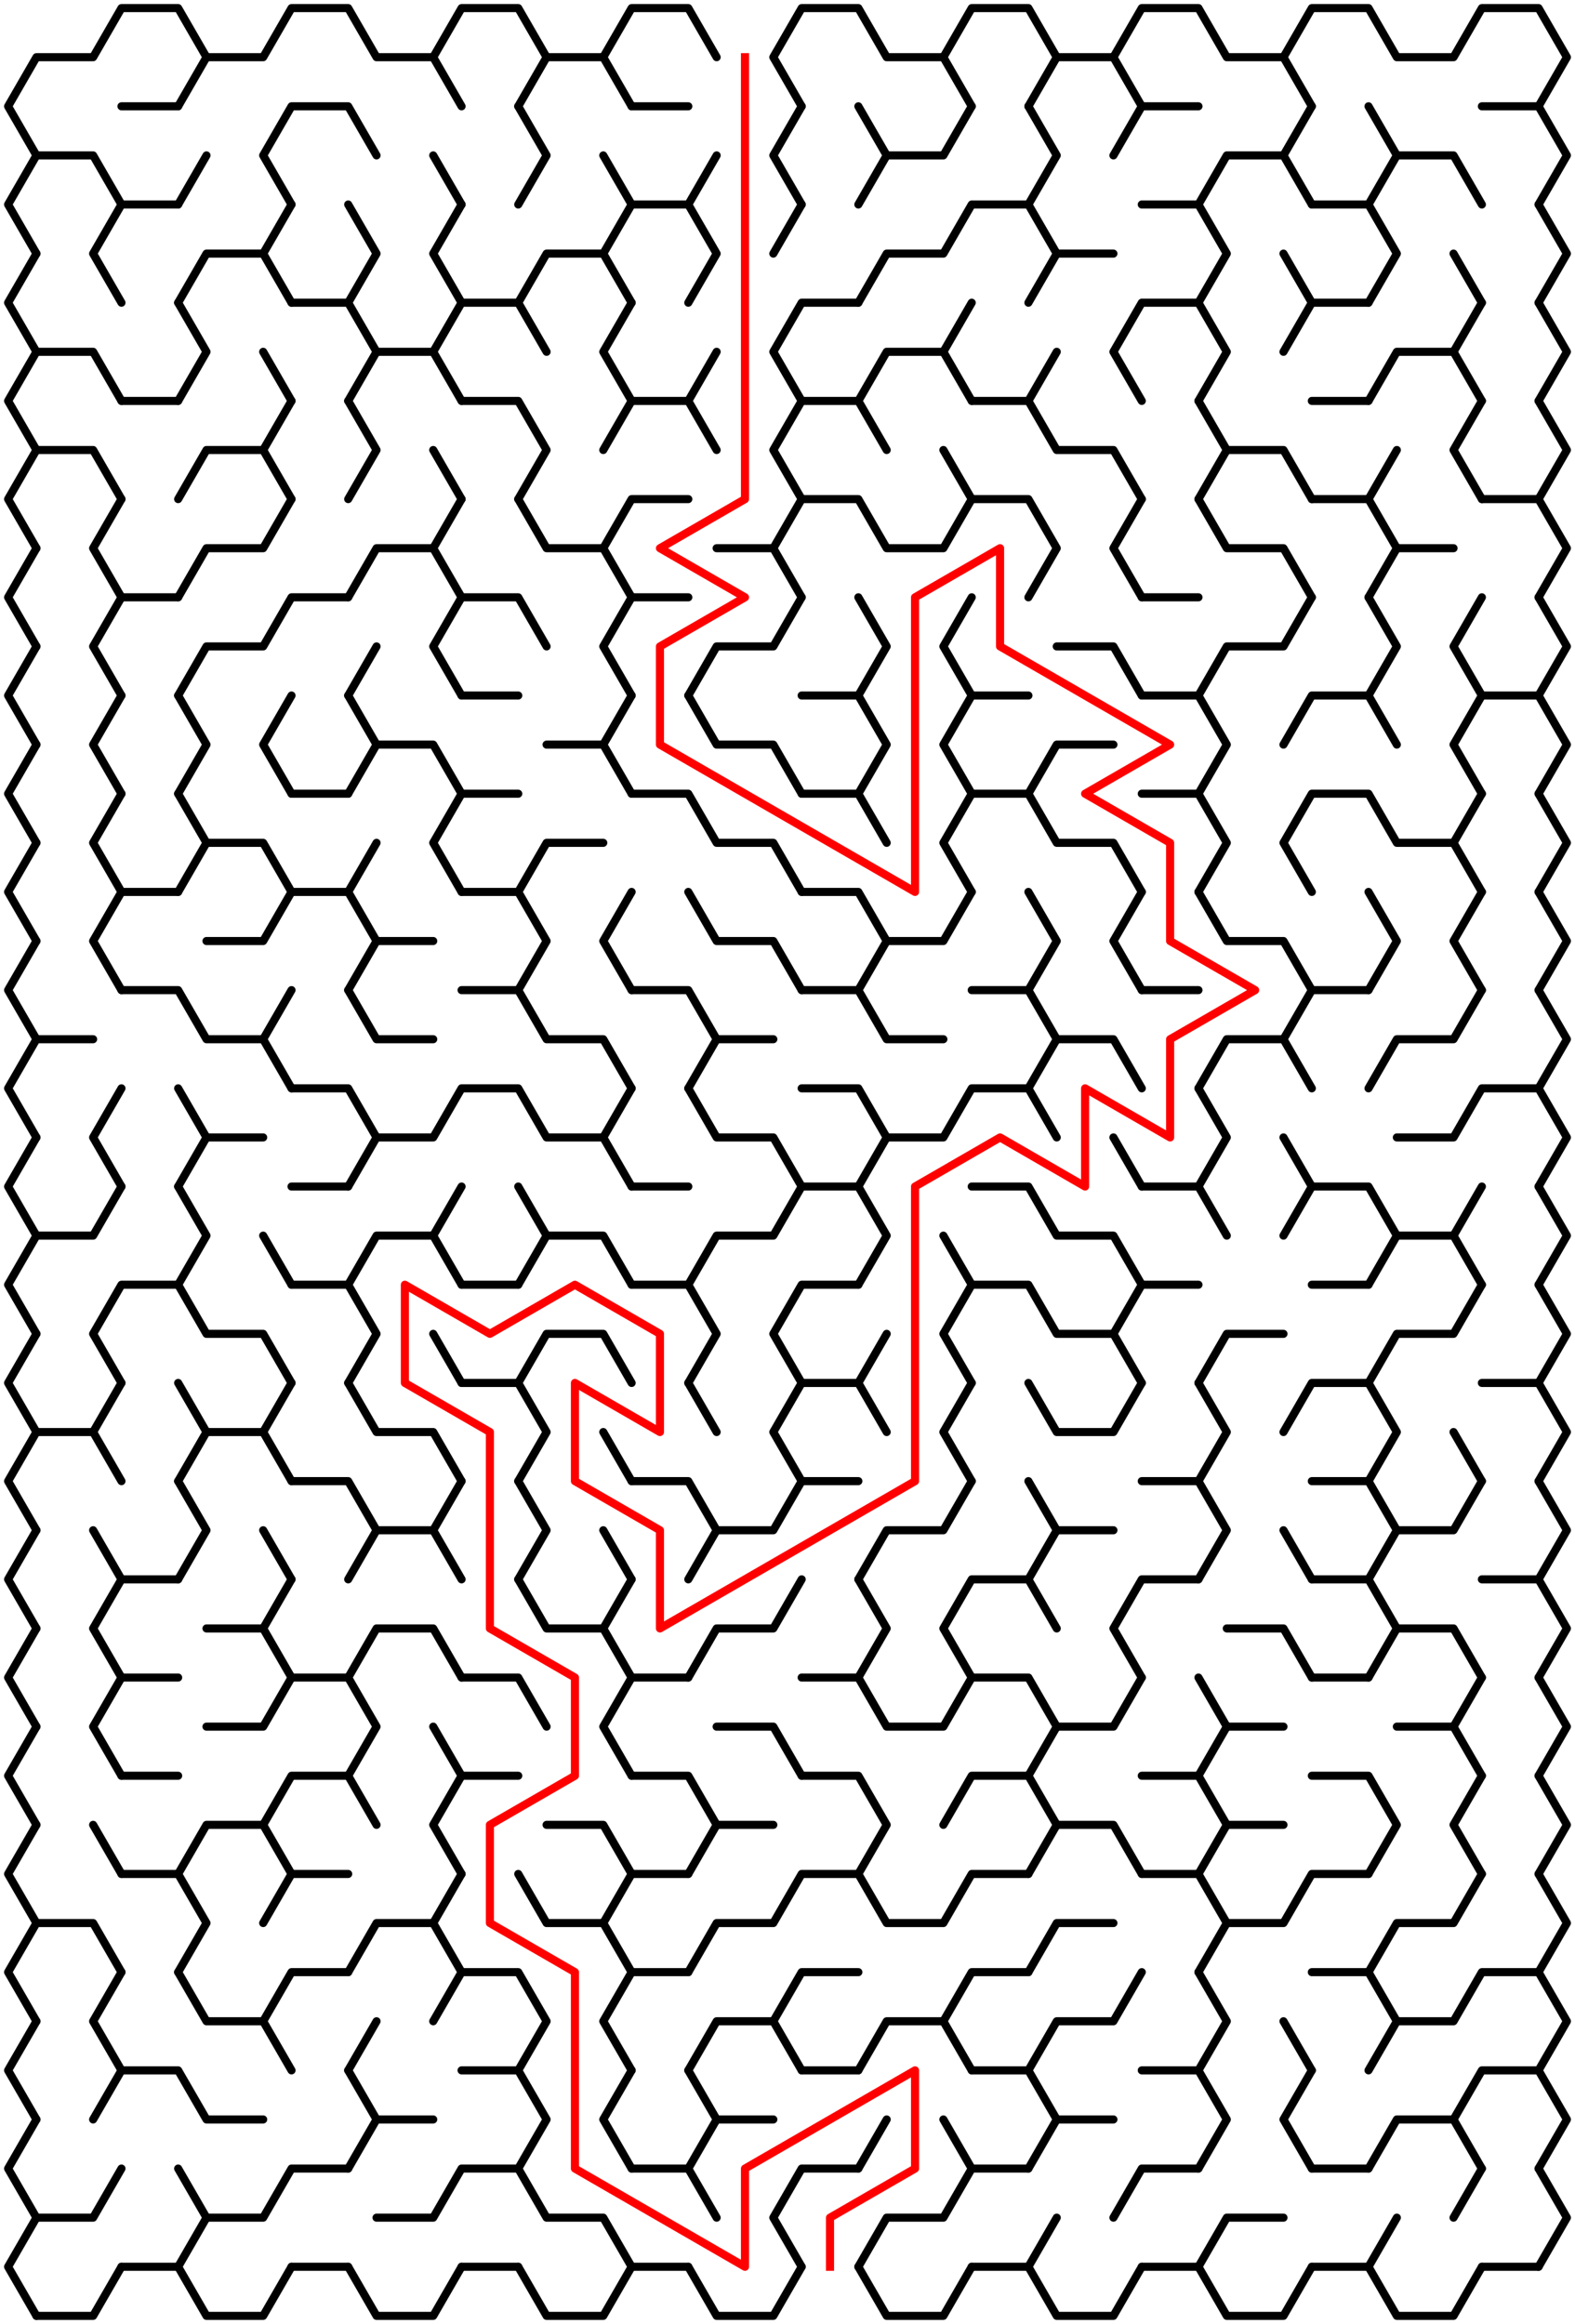 ﻿<?xml version="1.0" encoding="utf-8" standalone="no"?>
<!DOCTYPE svg PUBLIC "-//W3C//DTD SVG 1.1//EN" "http://www.w3.org/Graphics/SVG/1.1/DTD/svg11.dtd">
<svg width="389" height="573.845" version="1.1" xmlns="http://www.w3.org/2000/svg">
  <title>18 by 23 sigma maze</title>
  <g fill="none" stroke="#000000" stroke-width="2" stroke-linecap="round" stroke-linejoin="round">
    <polyline points="9,38.373 2,26.249 9,14.124 23,14.124 30,2 44,2 51,14.124 44,26.249" />
    <polyline points="51,14.124 65,14.124 72,2 86,2 93,14.124 107,14.124 114,26.249" />
    <polyline points="107,14.124 114,2 128,2 135,14.124 128,26.249" />
    <polyline points="135,14.124 149,14.124 156,26.249" />
    <polyline points="149,14.124 156,2 170,2 177,14.124" />
    <polyline points="198,26.249 191,14.124 198,2 212,2 219,14.124 233,14.124 240,26.249" />
    <polyline points="233,14.124 240,2 254,2 261,14.124 254,26.249" />
    <polyline points="261,14.124 275,14.124 282,26.249" />
    <polyline points="275,14.124 282,2 296,2 303,14.124 317,14.124 324,26.249" />
    <polyline points="317,14.124 324,2 338,2 345,14.124 359,14.124 366,2 380,2 387,14.124 380,26.249" />
    <polyline points="9,62.622 2,50.497 9,38.373 23,38.373 30,50.497" />
    <line x1="30" y1="26.249" x2="44" y2="26.249" />
    <line x1="44" y1="50.497" x2="51" y2="38.373" />
    <polyline points="72,50.497 65,38.373 72,26.249 86,26.249 93,38.373" />
    <line x1="107" y1="38.373" x2="114" y2="50.497" />
    <polyline points="128,26.249 135,38.373 128,50.497" />
    <line x1="149" y1="38.373" x2="156" y2="50.497" />
    <line x1="156" y1="26.249" x2="170" y2="26.249" />
    <line x1="170" y1="50.497" x2="177" y2="38.373" />
    <polyline points="198,50.497 191,38.373 198,26.249" />
    <polyline points="212,26.249 219,38.373 212,50.497" />
    <polyline points="219,38.373 233,38.373 240,26.249" />
    <polyline points="254,26.249 261,38.373 254,50.497" />
    <polyline points="275,38.373 282,26.249 296,26.249" />
    <polyline points="296,50.497 303,38.373 317,38.373 324,50.497" />
    <line x1="317" y1="38.373" x2="324" y2="26.249" />
    <polyline points="338,26.249 345,38.373 338,50.497" />
    <polyline points="345,38.373 359,38.373 366,50.497" />
    <polyline points="366,26.249 380,26.249 387,38.373 380,50.497" />
    <polyline points="9,86.87 2,74.746 9,62.622" />
    <polyline points="30,74.746 23,62.622 30,50.497 44,50.497" />
    <polyline points="44,74.746 51,62.622 65,62.622 72,74.746" />
    <line x1="65" y1="62.622" x2="72" y2="50.497" />
    <polyline points="86,50.497 93,62.622 86,74.746" />
    <polyline points="114,74.746 107,62.622 114,50.497" />
    <polyline points="128,74.746 135,62.622 149,62.622 156,74.746" />
    <polyline points="149,62.622 156,50.497 170,50.497 177,62.622 170,74.746" />
    <line x1="191" y1="62.622" x2="198" y2="50.497" />
    <polyline points="212,74.746 219,62.622 233,62.622 240,50.497 254,50.497 261,62.622 254,74.746" />
    <line x1="261" y1="62.622" x2="275" y2="62.622" />
    <polyline points="282,50.497 296,50.497 303,62.622 296,74.746" />
    <line x1="317" y1="62.622" x2="324" y2="74.746" />
    <polyline points="324,50.497 338,50.497 345,62.622 338,74.746" />
    <line x1="359" y1="62.622" x2="366" y2="74.746" />
    <polyline points="380,50.497 387,62.622 380,74.746" />
    <polyline points="9,111.119 2,98.995 9,86.87 23,86.87 30,98.995" />
    <polyline points="44,74.746 51,86.87 44,98.995" />
    <line x1="65" y1="86.87" x2="72" y2="98.995" />
    <polyline points="72,74.746 86,74.746 93,86.87 86,98.995" />
    <polyline points="93,86.87 107,86.87 114,98.995" />
    <polyline points="107,86.87 114,74.746 128,74.746 135,86.87" />
    <polyline points="156,98.995 149,86.87 156,74.746" />
    <line x1="170" y1="98.995" x2="177" y2="86.87" />
    <polyline points="198,98.995 191,86.87 198,74.746 212,74.746" />
    <polyline points="212,98.995 219,86.87 233,86.87 240,98.995" />
    <line x1="233" y1="86.87" x2="240" y2="74.746" />
    <line x1="254" y1="98.995" x2="261" y2="86.87" />
    <polyline points="282,98.995 275,86.87 282,74.746 296,74.746 303,86.87 296,98.995" />
    <polyline points="317,86.87 324,74.746 338,74.746" />
    <polyline points="338,98.995 345,86.87 359,86.87 366,98.995" />
    <line x1="359" y1="86.87" x2="366" y2="74.746" />
    <polyline points="380,74.746 387,86.87 380,98.995" />
    <polyline points="9,135.368 2,123.244 9,111.119 23,111.119 30,123.244" />
    <line x1="30" y1="98.995" x2="44" y2="98.995" />
    <polyline points="44,123.244 51,111.119 65,111.119 72,123.244" />
    <line x1="65" y1="111.119" x2="72" y2="98.995" />
    <polyline points="86,98.995 93,111.119 86,123.244" />
    <line x1="107" y1="111.119" x2="114" y2="123.244" />
    <polyline points="114,98.995 128,98.995 135,111.119 128,123.244" />
    <polyline points="149,111.119 156,98.995 170,98.995 177,111.119" />
    <polyline points="198,123.244 191,111.119 198,98.995 212,98.995 219,111.119" />
    <line x1="233" y1="111.119" x2="240" y2="123.244" />
    <polyline points="240,98.995 254,98.995 261,111.119 275,111.119 282,123.244" />
    <polyline points="296,98.995 303,111.119 296,123.244" />
    <polyline points="303,111.119 317,111.119 324,123.244" />
    <line x1="324" y1="98.995" x2="338" y2="98.995" />
    <line x1="338" y1="123.244" x2="345" y2="111.119" />
    <polyline points="366,123.244 359,111.119 366,98.995" />
    <polyline points="380,98.995 387,111.119 380,123.244" />
    <polyline points="9,159.617 2,147.492 9,135.368" />
    <polyline points="30,147.492 23,135.368 30,123.244" />
    <polyline points="44,147.492 51,135.368 65,135.368 72,123.244" />
    <polyline points="86,147.492 93,135.368 107,135.368 114,147.492" />
    <line x1="107" y1="135.368" x2="114" y2="123.244" />
    <polyline points="128,123.244 135,135.368 149,135.368 156,147.492" />
    <polyline points="149,135.368 156,123.244 170,123.244" />
    <polyline points="177,135.368 191,135.368 198,147.492" />
    <polyline points="191,135.368 198,123.244 212,123.244 219,135.368 233,135.368 240,123.244 254,123.244 261,135.368 254,147.492" />
    <polyline points="282,147.492 275,135.368 282,123.244" />
    <polyline points="296,123.244 303,135.368 317,135.368 324,147.492" />
    <polyline points="324,123.244 338,123.244 345,135.368 338,147.492" />
    <line x1="345" y1="135.368" x2="359" y2="135.368" />
    <polyline points="366,123.244 380,123.244 387,135.368 380,147.492" />
    <polyline points="9,183.865 2,171.741 9,159.617" />
    <polyline points="30,171.741 23,159.617 30,147.492 44,147.492" />
    <polyline points="44,171.741 51,159.617 65,159.617 72,147.492 86,147.492" />
    <line x1="86" y1="171.741" x2="93" y2="159.617" />
    <polyline points="114,171.741 107,159.617 114,147.492 128,147.492 135,159.617" />
    <polyline points="156,171.741 149,159.617 156,147.492 170,147.492" />
    <polyline points="170,171.741 177,159.617 191,159.617 198,147.492" />
    <polyline points="212,147.492 219,159.617 212,171.741" />
    <polyline points="240,171.741 233,159.617 240,147.492" />
    <polyline points="261,159.617 275,159.617 282,171.741" />
    <line x1="282" y1="147.492" x2="296" y2="147.492" />
    <polyline points="296,171.741 303,159.617 317,159.617 324,147.492" />
    <polyline points="338,147.492 345,159.617 338,171.741" />
    <polyline points="366,171.741 359,159.617 366,147.492" />
    <polyline points="380,147.492 387,159.617 380,171.741" />
    <polyline points="9,208.114 2,195.99 9,183.865" />
    <polyline points="30,195.99 23,183.865 30,171.741" />
    <polyline points="44,171.741 51,183.865 44,195.99" />
    <polyline points="72,195.99 65,183.865 72,171.741" />
    <polyline points="86,171.741 93,183.865 86,195.99" />
    <polyline points="93,183.865 107,183.865 114,195.99" />
    <line x1="114" y1="171.741" x2="128" y2="171.741" />
    <polyline points="135,183.865 149,183.865 156,195.99" />
    <line x1="149" y1="183.865" x2="156" y2="171.741" />
    <polyline points="170,171.741 177,183.865 191,183.865 198,195.99" />
    <polyline points="198,171.741 212,171.741 219,183.865 212,195.99" />
    <polyline points="240,195.99 233,183.865 240,171.741 254,171.741" />
    <polyline points="254,195.99 261,183.865 275,183.865" />
    <polyline points="282,171.741 296,171.741 303,183.865 296,195.99" />
    <polyline points="317,183.865 324,171.741 338,171.741 345,183.865" />
    <polyline points="366,195.99 359,183.865 366,171.741 380,171.741 387,183.865 380,195.99" />
    <polyline points="9,232.363 2,220.238 9,208.114" />
    <polyline points="30,220.238 23,208.114 30,195.99" />
    <polyline points="44,195.99 51,208.114 44,220.238" />
    <polyline points="51,208.114 65,208.114 72,220.238" />
    <line x1="72" y1="195.99" x2="86" y2="195.99" />
    <line x1="86" y1="220.238" x2="93" y2="208.114" />
    <polyline points="114,220.238 107,208.114 114,195.99 128,195.99" />
    <polyline points="128,220.238 135,208.114 149,208.114" />
    <polyline points="156,195.99 170,195.99 177,208.114 191,208.114 198,220.238" />
    <polyline points="198,195.99 212,195.99 219,208.114" />
    <polyline points="240,220.238 233,208.114 240,195.99 254,195.99 261,208.114 275,208.114 282,220.238" />
    <polyline points="282,195.99 296,195.99 303,208.114 296,220.238" />
    <polyline points="324,220.238 317,208.114 324,195.99 338,195.99 345,208.114 359,208.114 366,220.238" />
    <line x1="359" y1="208.114" x2="366" y2="195.99" />
    <polyline points="380,195.99 387,208.114 380,220.238" />
    <polyline points="9,256.611 2,244.487 9,232.363" />
    <polyline points="30,244.487 23,232.363 30,220.238 44,220.238" />
    <polyline points="51,232.363 65,232.363 72,220.238 86,220.238 93,232.363 86,244.487" />
    <line x1="93" y1="232.363" x2="107" y2="232.363" />
    <polyline points="114,220.238 128,220.238 135,232.363 128,244.487" />
    <polyline points="156,244.487 149,232.363 156,220.238" />
    <polyline points="170,220.238 177,232.363 191,232.363 198,244.487" />
    <polyline points="198,220.238 212,220.238 219,232.363 212,244.487" />
    <polyline points="219,232.363 233,232.363 240,220.238" />
    <polyline points="254,220.238 261,232.363 254,244.487" />
    <polyline points="282,244.487 275,232.363 282,220.238" />
    <polyline points="296,220.238 303,232.363 317,232.363 324,244.487" />
    <polyline points="338,220.238 345,232.363 338,244.487" />
    <polyline points="366,244.487 359,232.363 366,220.238" />
    <polyline points="380,220.238 387,232.363 380,244.487" />
    <polyline points="9,280.86 2,268.736 9,256.611 23,256.611" />
    <polyline points="30,244.487 44,244.487 51,256.611 65,256.611 72,268.736" />
    <line x1="65" y1="256.611" x2="72" y2="244.487" />
    <polyline points="86,244.487 93,256.611 107,256.611" />
    <polyline points="114,244.487 128,244.487 135,256.611 149,256.611 156,268.736" />
    <polyline points="156,244.487 170,244.487 177,256.611 170,268.736" />
    <line x1="177" y1="256.611" x2="191" y2="256.611" />
    <polyline points="198,244.487 212,244.487 219,256.611 233,256.611" />
    <polyline points="240,244.487 254,244.487 261,256.611 254,268.736" />
    <polyline points="261,256.611 275,256.611 282,268.736" />
    <line x1="282" y1="244.487" x2="296" y2="244.487" />
    <polyline points="296,268.736 303,256.611 317,256.611 324,268.736" />
    <polyline points="317,256.611 324,244.487 338,244.487" />
    <polyline points="338,268.736 345,256.611 359,256.611 366,244.487" />
    <polyline points="380,244.487 387,256.611 380,268.736" />
    <polyline points="9,305.109 2,292.985 9,280.86" />
    <polyline points="30,292.985 23,280.86 30,268.736" />
    <polyline points="44,268.736 51,280.86 44,292.985" />
    <line x1="51" y1="280.86" x2="65" y2="280.86" />
    <polyline points="72,268.736 86,268.736 93,280.86 86,292.985" />
    <polyline points="93,280.86 107,280.86 114,268.736 128,268.736 135,280.86 149,280.86 156,292.985" />
    <line x1="149" y1="280.86" x2="156" y2="268.736" />
    <polyline points="170,268.736 177,280.86 191,280.86 198,292.985" />
    <polyline points="198,268.736 212,268.736 219,280.86 212,292.985" />
    <polyline points="219,280.86 233,280.86 240,268.736 254,268.736 261,280.86" />
    <line x1="275" y1="280.86" x2="282" y2="292.985" />
    <polyline points="296,268.736 303,280.86 296,292.985" />
    <line x1="317" y1="280.86" x2="324" y2="292.985" />
    <polyline points="345,280.86 359,280.86 366,268.736 380,268.736 387,280.86 380,292.985" />
    <polyline points="9,329.358 2,317.233 9,305.109 23,305.109 30,292.985" />
    <polyline points="44,292.985 51,305.109 44,317.233" />
    <line x1="65" y1="305.109" x2="72" y2="317.233" />
    <line x1="72" y1="292.985" x2="86" y2="292.985" />
    <polyline points="86,317.233 93,305.109 107,305.109 114,317.233" />
    <line x1="107" y1="305.109" x2="114" y2="292.985" />
    <polyline points="128,292.985 135,305.109 128,317.233" />
    <polyline points="135,305.109 149,305.109 156,317.233" />
    <line x1="156" y1="292.985" x2="170" y2="292.985" />
    <polyline points="170,317.233 177,305.109 191,305.109 198,292.985 212,292.985 219,305.109 212,317.233" />
    <line x1="233" y1="305.109" x2="240" y2="317.233" />
    <polyline points="240,292.985 254,292.985 261,305.109 275,305.109 282,317.233" />
    <polyline points="282,292.985 296,292.985 303,305.109" />
    <polyline points="317,305.109 324,292.985 338,292.985 345,305.109 338,317.233" />
    <polyline points="345,305.109 359,305.109 366,317.233" />
    <line x1="359" y1="305.109" x2="366" y2="292.985" />
    <polyline points="380,292.985 387,305.109 380,317.233" />
    <polyline points="9,353.606 2,341.482 9,329.358" />
    <polyline points="30,341.482 23,329.358 30,317.233 44,317.233 51,329.358 65,329.358 72,341.482" />
    <polyline points="72,317.233 86,317.233 93,329.358 86,341.482" />
    <line x1="107" y1="329.358" x2="114" y2="341.482" />
    <line x1="114" y1="317.233" x2="128" y2="317.233" />
    <polyline points="128,341.482 135,329.358 149,329.358 156,341.482" />
    <polyline points="156,317.233 170,317.233 177,329.358 170,341.482" />
    <polyline points="198,341.482 191,329.358 198,317.233 212,317.233" />
    <line x1="212" y1="341.482" x2="219" y2="329.358" />
    <polyline points="240,341.482 233,329.358 240,317.233 254,317.233 261,329.358 275,329.358 282,341.482" />
    <polyline points="275,329.358 282,317.233 296,317.233" />
    <polyline points="296,341.482 303,329.358 317,329.358" />
    <line x1="324" y1="317.233" x2="338" y2="317.233" />
    <polyline points="338,341.482 345,329.358 359,329.358 366,317.233" />
    <polyline points="380,317.233 387,329.358 380,341.482" />
    <polyline points="9,377.855 2,365.731 9,353.606 23,353.606 30,365.731" />
    <line x1="23" y1="353.606" x2="30" y2="341.482" />
    <polyline points="44,341.482 51,353.606 44,365.731" />
    <polyline points="51,353.606 65,353.606 72,365.731" />
    <line x1="65" y1="353.606" x2="72" y2="341.482" />
    <polyline points="86,341.482 93,353.606 107,353.606 114,365.731" />
    <polyline points="114,341.482 128,341.482 135,353.606 128,365.731" />
    <line x1="149" y1="353.606" x2="156" y2="365.731" />
    <line x1="170" y1="341.482" x2="177" y2="353.606" />
    <polyline points="198,365.731 191,353.606 198,341.482 212,341.482 219,353.606" />
    <polyline points="240,365.731 233,353.606 240,341.482" />
    <polyline points="254,341.482 261,353.606 275,353.606 282,341.482" />
    <polyline points="296,341.482 303,353.606 296,365.731" />
    <polyline points="317,353.606 324,341.482 338,341.482 345,353.606 338,365.731" />
    <line x1="359" y1="353.606" x2="366" y2="365.731" />
    <polyline points="366,341.482 380,341.482 387,353.606 380,365.731" />
    <polyline points="9,402.104 2,389.979 9,377.855" />
    <line x1="23" y1="377.855" x2="30" y2="389.979" />
    <polyline points="44,365.731 51,377.855 44,389.979" />
    <line x1="65" y1="377.855" x2="72" y2="389.979" />
    <polyline points="72,365.731 86,365.731 93,377.855 86,389.979" />
    <polyline points="93,377.855 107,377.855 114,389.979" />
    <line x1="107" y1="377.855" x2="114" y2="365.731" />
    <polyline points="128,365.731 135,377.855 128,389.979" />
    <line x1="149" y1="377.855" x2="156" y2="389.979" />
    <polyline points="156,365.731 170,365.731 177,377.855 170,389.979" />
    <polyline points="177,377.855 191,377.855 198,365.731 212,365.731" />
    <polyline points="212,389.979 219,377.855 233,377.855 240,365.731" />
    <polyline points="254,365.731 261,377.855 254,389.979" />
    <line x1="261" y1="377.855" x2="275" y2="377.855" />
    <polyline points="282,365.731 296,365.731 303,377.855 296,389.979" />
    <line x1="317" y1="377.855" x2="324" y2="389.979" />
    <polyline points="324,365.731 338,365.731 345,377.855 338,389.979" />
    <polyline points="345,377.855 359,377.855 366,365.731" />
    <polyline points="380,365.731 387,377.855 380,389.979" />
    <polyline points="9,426.352 2,414.228 9,402.104" />
    <polyline points="30,414.228 23,402.104 30,389.979 44,389.979" />
    <polyline points="51,402.104 65,402.104 72,414.228" />
    <line x1="65" y1="402.104" x2="72" y2="389.979" />
    <polyline points="86,414.228 93,402.104 107,402.104 114,414.228" />
    <polyline points="128,389.979 135,402.104 149,402.104 156,414.228" />
    <line x1="149" y1="402.104" x2="156" y2="389.979" />
    <polyline points="170,414.228 177,402.104 191,402.104 198,389.979" />
    <polyline points="212,389.979 219,402.104 212,414.228" />
    <polyline points="240,414.228 233,402.104 240,389.979 254,389.979 261,402.104" />
    <polyline points="282,414.228 275,402.104 282,389.979 296,389.979" />
    <polyline points="303,402.104 317,402.104 324,414.228" />
    <polyline points="324,389.979 338,389.979 345,402.104 338,414.228" />
    <polyline points="345,402.104 359,402.104 366,414.228" />
    <polyline points="366,389.979 380,389.979 387,402.104 380,414.228" />
    <polyline points="9,450.601 2,438.477 9,426.352" />
    <polyline points="30,438.477 23,426.352 30,414.228 44,414.228" />
    <polyline points="51,426.352 65,426.352 72,414.228 86,414.228 93,426.352 86,438.477" />
    <line x1="107" y1="426.352" x2="114" y2="438.477" />
    <polyline points="114,414.228 128,414.228 135,426.352" />
    <polyline points="156,438.477 149,426.352 156,414.228 170,414.228" />
    <polyline points="177,426.352 191,426.352 198,438.477" />
    <polyline points="198,414.228 212,414.228 219,426.352 233,426.352 240,414.228 254,414.228 261,426.352 254,438.477" />
    <polyline points="261,426.352 275,426.352 282,414.228" />
    <polyline points="296,414.228 303,426.352 296,438.477" />
    <line x1="303" y1="426.352" x2="317" y2="426.352" />
    <line x1="324" y1="414.228" x2="338" y2="414.228" />
    <polyline points="345,426.352 359,426.352 366,438.477" />
    <line x1="359" y1="426.352" x2="366" y2="414.228" />
    <polyline points="380,414.228 387,426.352 380,438.477" />
    <polyline points="9,474.85 2,462.726 9,450.601" />
    <line x1="23" y1="450.601" x2="30" y2="462.726" />
    <line x1="30" y1="438.477" x2="44" y2="438.477" />
    <polyline points="44,462.726 51,450.601 65,450.601 72,462.726" />
    <polyline points="65,450.601 72,438.477 86,438.477 93,450.601" />
    <polyline points="114,462.726 107,450.601 114,438.477 128,438.477" />
    <polyline points="135,450.601 149,450.601 156,462.726" />
    <polyline points="156,438.477 170,438.477 177,450.601 170,462.726" />
    <line x1="177" y1="450.601" x2="191" y2="450.601" />
    <polyline points="198,438.477 212,438.477 219,450.601 212,462.726" />
    <polyline points="233,450.601 240,438.477 254,438.477 261,450.601 254,462.726" />
    <polyline points="261,450.601 275,450.601 282,462.726" />
    <polyline points="282,438.477 296,438.477 303,450.601 296,462.726" />
    <line x1="303" y1="450.601" x2="317" y2="450.601" />
    <polyline points="324,438.477 338,438.477 345,450.601 338,462.726" />
    <polyline points="366,462.726 359,450.601 366,438.477" />
    <polyline points="380,438.477 387,450.601 380,462.726" />
    <polyline points="9,499.099 2,486.974 9,474.85 23,474.85 30,486.974" />
    <polyline points="30,462.726 44,462.726 51,474.85 44,486.974" />
    <polyline points="65,474.85 72,462.726 86,462.726" />
    <polyline points="86,486.974 93,474.85 107,474.85 114,486.974" />
    <line x1="107" y1="474.85" x2="114" y2="462.726" />
    <polyline points="128,462.726 135,474.85 149,474.85 156,486.974" />
    <polyline points="149,474.85 156,462.726 170,462.726" />
    <polyline points="170,486.974 177,474.85 191,474.85 198,462.726 212,462.726 219,474.85 233,474.85 240,462.726 254,462.726" />
    <polyline points="254,486.974 261,474.85 275,474.85" />
    <polyline points="282,462.726 296,462.726 303,474.85 296,486.974" />
    <polyline points="303,474.85 317,474.85 324,462.726 338,462.726" />
    <polyline points="338,486.974 345,474.85 359,474.85 366,462.726" />
    <polyline points="380,462.726 387,474.85 380,486.974" />
    <polyline points="9,523.347 2,511.223 9,499.099" />
    <polyline points="30,511.223 23,499.099 30,486.974" />
    <polyline points="44,486.974 51,499.099 65,499.099 72,511.223" />
    <polyline points="65,499.099 72,486.974 86,486.974" />
    <line x1="86" y1="511.223" x2="93" y2="499.099" />
    <polyline points="107,499.099 114,486.974 128,486.974 135,499.099 128,511.223" />
    <polyline points="156,511.223 149,499.099 156,486.974 170,486.974" />
    <polyline points="170,511.223 177,499.099 191,499.099 198,511.223" />
    <polyline points="191,499.099 198,486.974 212,486.974" />
    <polyline points="212,511.223 219,499.099 233,499.099 240,511.223" />
    <polyline points="233,499.099 240,486.974 254,486.974" />
    <polyline points="254,511.223 261,499.099 275,499.099 282,486.974" />
    <polyline points="296,486.974 303,499.099 296,511.223" />
    <line x1="317" y1="499.099" x2="324" y2="511.223" />
    <polyline points="324,486.974 338,486.974 345,499.099 338,511.223" />
    <polyline points="345,499.099 359,499.099 366,486.974 380,486.974 387,499.099 380,511.223" />
    <polyline points="9,547.596 2,535.472 9,523.347" />
    <polyline points="23,523.347 30,511.223 44,511.223 51,523.347 65,523.347" />
    <polyline points="86,511.223 93,523.347 86,535.472" />
    <line x1="93" y1="523.347" x2="107" y2="523.347" />
    <polyline points="114,511.223 128,511.223 135,523.347 128,535.472" />
    <polyline points="156,535.472 149,523.347 156,511.223" />
    <polyline points="170,511.223 177,523.347 170,535.472" />
    <line x1="177" y1="523.347" x2="191" y2="523.347" />
    <line x1="198" y1="511.223" x2="212" y2="511.223" />
    <line x1="212" y1="535.472" x2="219" y2="523.347" />
    <line x1="233" y1="523.347" x2="240" y2="535.472" />
    <polyline points="240,511.223 254,511.223 261,523.347 254,535.472" />
    <line x1="261" y1="523.347" x2="275" y2="523.347" />
    <polyline points="282,511.223 296,511.223 303,523.347 296,535.472" />
    <polyline points="324,535.472 317,523.347 324,511.223" />
    <polyline points="338,535.472 345,523.347 359,523.347 366,535.472" />
    <polyline points="359,523.347 366,511.223 380,511.223 387,523.347 380,535.472" />
    <polyline points="9,571.845 2,559.72 9,547.596 23,547.596 30,535.472" />
    <polyline points="44,535.472 51,547.596 44,559.72" />
    <polyline points="51,547.596 65,547.596 72,535.472 86,535.472" />
    <polyline points="93,547.596 107,547.596 114,535.472 128,535.472 135,547.596 149,547.596 156,559.72" />
    <polyline points="156,535.472 170,535.472 177,547.596" />
    <polyline points="198,559.72 191,547.596 198,535.472 212,535.472" />
    <polyline points="212,559.72 219,547.596 233,547.596 240,535.472 254,535.472" />
    <line x1="254" y1="559.72" x2="261" y2="547.596" />
    <polyline points="275,547.596 282,535.472 296,535.472" />
    <polyline points="296,559.72 303,547.596 317,547.596" />
    <line x1="324" y1="535.472" x2="338" y2="535.472" />
    <line x1="338" y1="559.72" x2="345" y2="547.596" />
    <line x1="359" y1="547.596" x2="366" y2="535.472" />
    <polyline points="380,535.472 387,547.596 380,559.72" />
    <polyline points="30,559.72 23,571.845 9,571.845" />
    <line x1="44" y1="559.72" x2="30" y2="559.72" />
    <polyline points="72,559.72 65,571.845 51,571.845 44,559.72" />
    <line x1="86" y1="559.72" x2="72" y2="559.72" />
    <polyline points="114,559.72 107,571.845 93,571.845 86,559.72" />
    <line x1="128" y1="559.72" x2="114" y2="559.72" />
    <polyline points="156,559.72 149,571.845 135,571.845 128,559.72" />
    <line x1="170" y1="559.72" x2="156" y2="559.72" />
    <polyline points="198,559.72 191,571.845 177,571.845 170,559.72" />
    <polyline points="240,559.72 233,571.845 219,571.845 212,559.72" />
    <line x1="254" y1="559.72" x2="240" y2="559.72" />
    <polyline points="282,559.72 275,571.845 261,571.845 254,559.72" />
    <line x1="296" y1="559.72" x2="282" y2="559.72" />
    <polyline points="324,559.72 317,571.845 303,571.845 296,559.72" />
    <line x1="338" y1="559.72" x2="324" y2="559.72" />
    <polyline points="366,559.72 359,571.845 345,571.845 338,559.72" />
    <line x1="380" y1="559.72" x2="366" y2="559.72" />
  </g>
  <polyline fill="none" stroke="#ff0000" stroke-width="2" stroke-linecap="square" stroke-linejoin="round" points="184,14.124 184,123.244 163,135.368 184,147.492 163,159.617 163,183.865 226,220.238 226,147.492 247,135.368 247,159.617 289,183.865 268,195.99 289,208.114 289,232.363 310,244.487 289,256.611 289,280.86 268,268.736 268,292.985 247,280.86 226,292.985 226,365.731 163,402.104 163,377.855 142,365.731 142,341.482 163,353.606 163,329.358 142,317.233 121,329.358 100,317.233 100,341.482 121,353.606 121,402.104 142,414.228 142,438.477 121,450.601 121,474.85 142,486.974 142,535.472 184,559.72 184,535.472 226,511.223 226,535.472 205,547.596 205,559.72" />
  <type>Rectangular</type>
</svg>